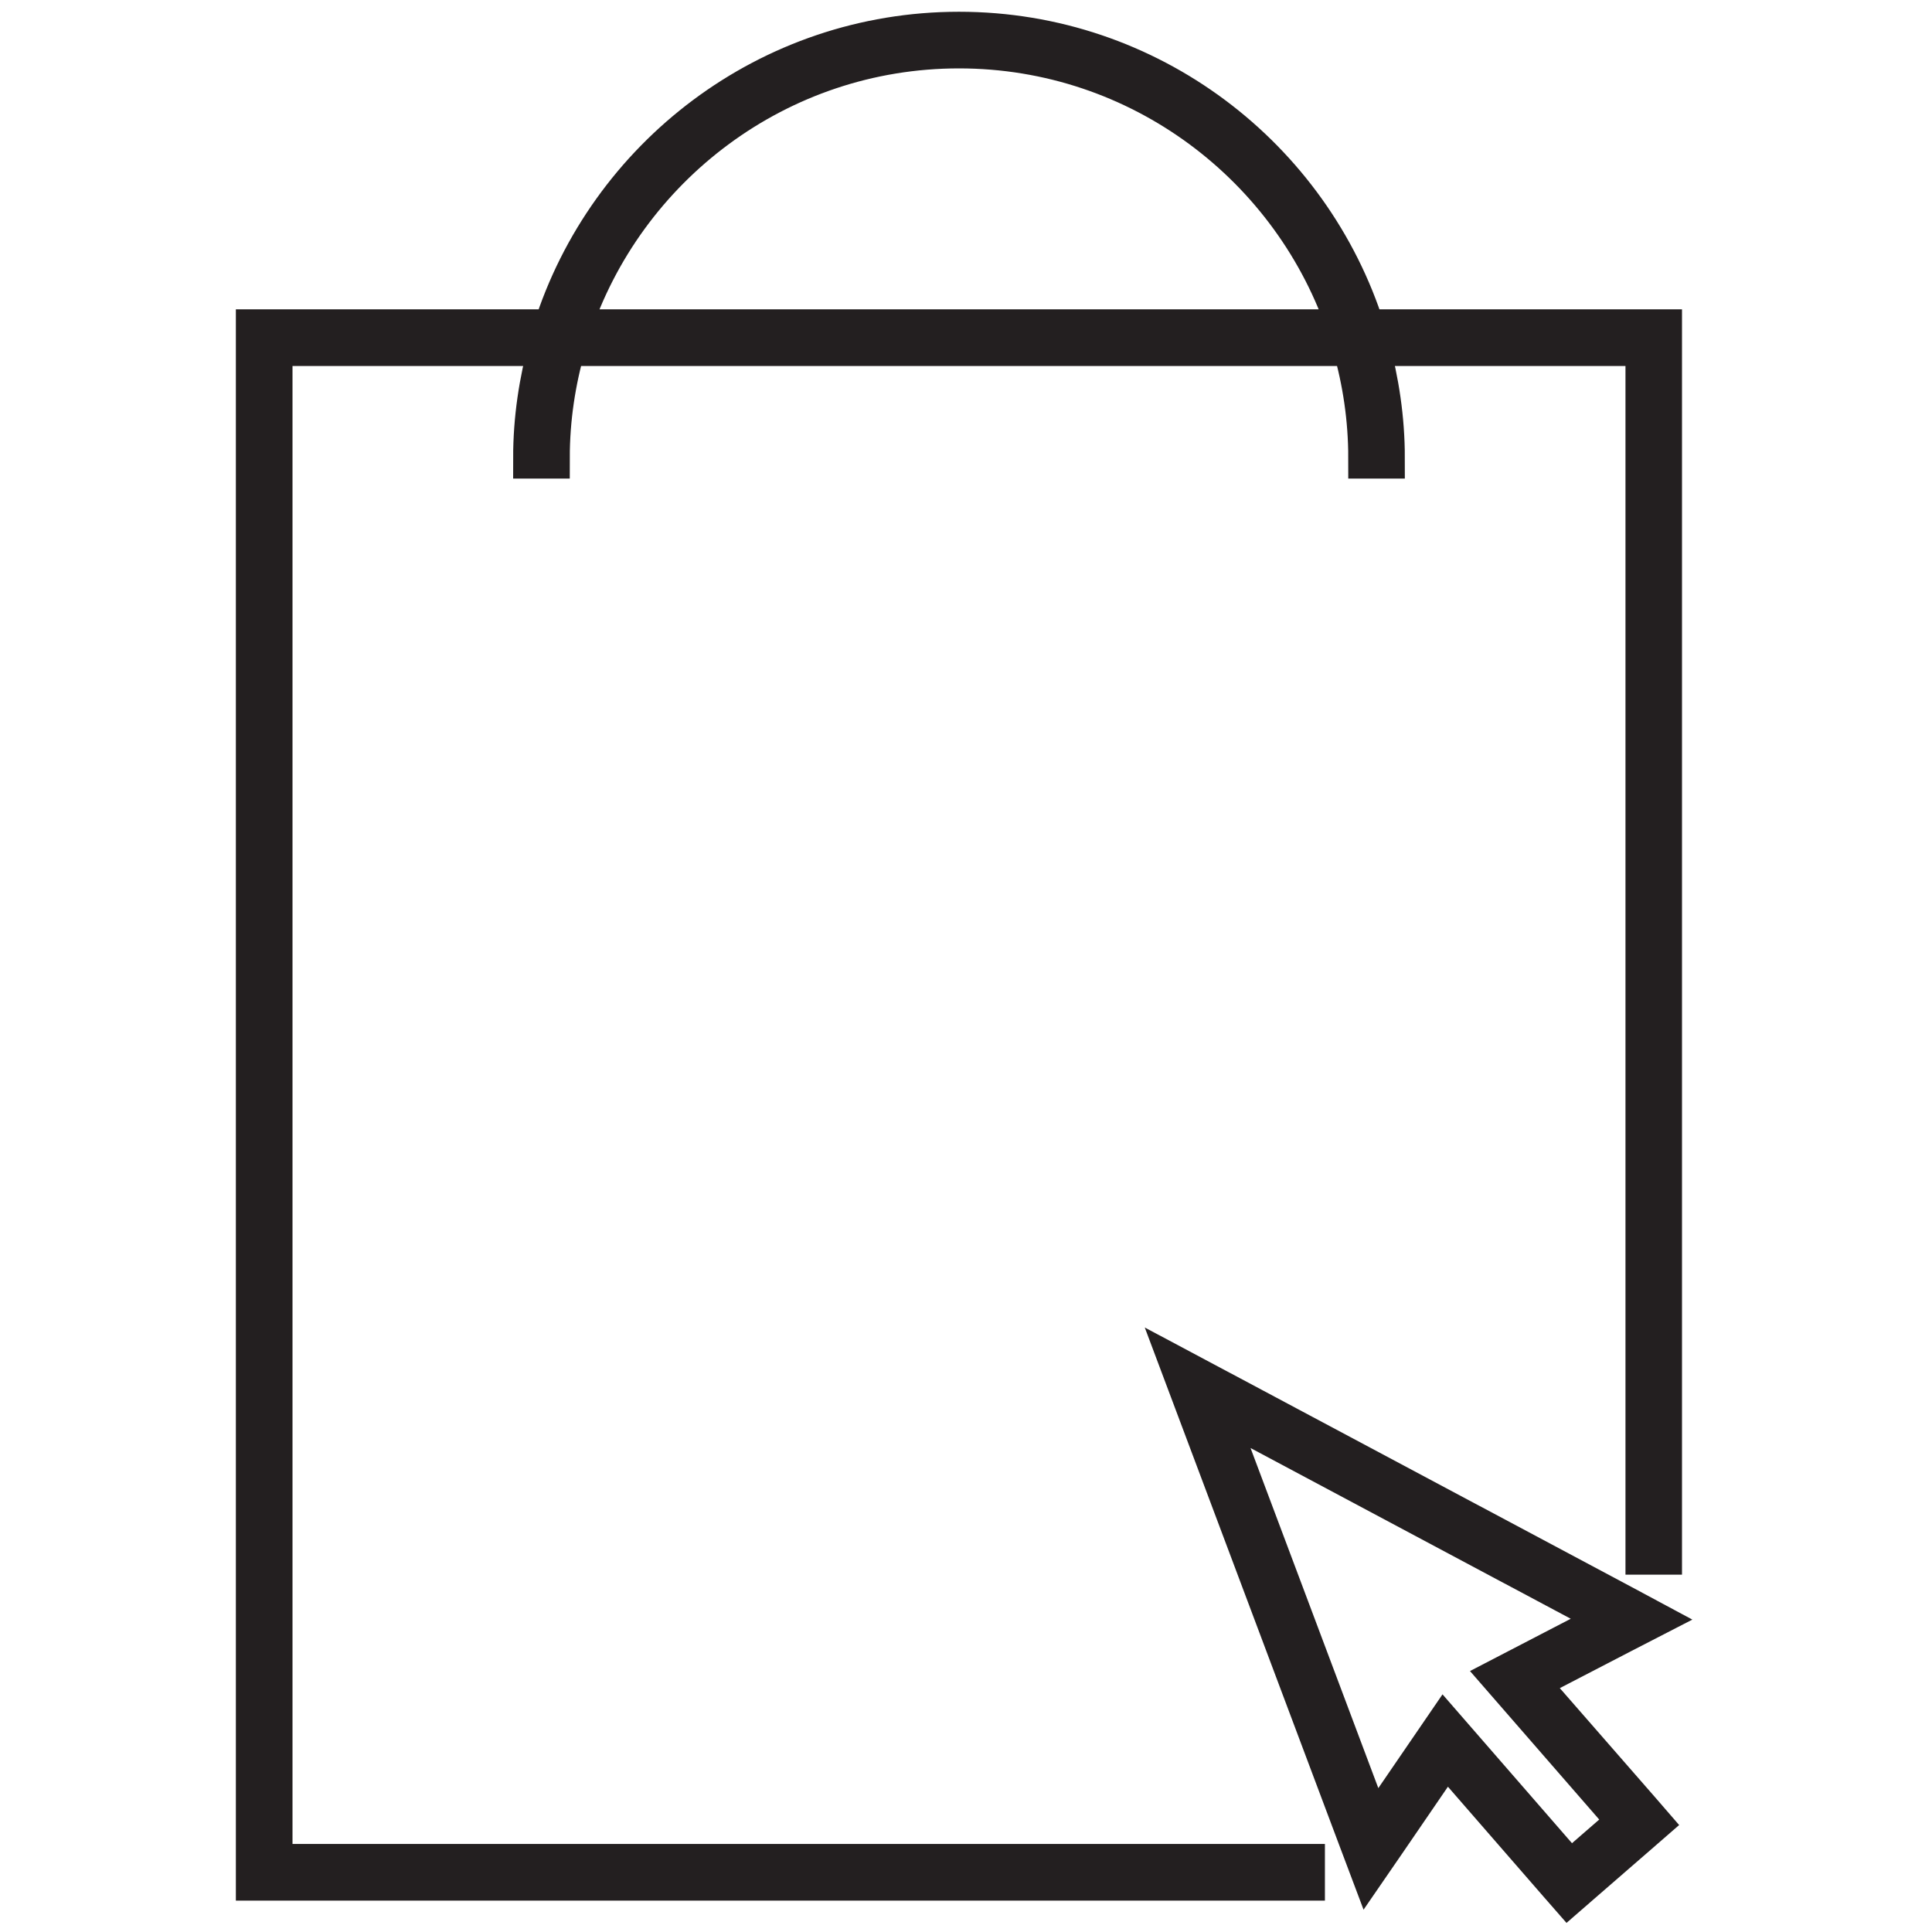 <?xml version="1.0" encoding="utf-8"?>
<!-- Generator: Adobe Illustrator 16.0.0, SVG Export Plug-In . SVG Version: 6.00 Build 0)  -->
<!DOCTYPE svg PUBLIC "-//W3C//DTD SVG 1.1//EN" "http://www.w3.org/Graphics/SVG/1.1/DTD/svg11.dtd">
<svg version="1.1" id="Layer_1" xmlns="http://www.w3.org/2000/svg" xmlns:xlink="http://www.w3.org/1999/xlink" x="0px" y="0px"
	 width="35px" height="35px" viewBox="0 0 35 35" enable-background="new 0 0 35 35" xml:space="preserve">
<g>
	<path fill="#040303" stroke="#231F20" stroke-width="0.75" stroke-miterlimit="10" d="M27.661,30.469l1.726-0.895l0.466-0.24
		l-0.464-0.249l-7.306-3.895l-0.644-0.343l0.257,0.684l2.917,7.765l0.187,0.496l0.3-0.436l1.095-1.6l2.039,2.344l0.181,0.207
		l0.207-0.18l1.061-0.921l0.208-0.181l-0.181-0.209L27.661,30.469z M28.441,33.92l-2.273-2.613l-1.296,1.893l-2.918-7.766
		l7.307,3.896l-2.035,1.056L29.501,33L28.441,33.92z"/>
	<path fill="#040303" stroke="#231F20" stroke-width="0.75" stroke-miterlimit="10" d="M24.72,5.979
		c-0.984-3.122-3.904-5.391-7.347-5.391c-3.44,0-6.36,2.269-7.345,5.391h-5.38v28.078h18.979V33.78H4.924V6.255h5.031
		c-0.179,0.651-0.284,1.332-0.284,2.04h0.276c0-0.708,0.105-1.39,0.292-2.04h14.271c0.187,0.649,0.29,1.331,0.29,2.04h0.275
		c0-0.708-0.104-1.388-0.282-2.04h5.029v21.896h0.274V5.979H24.72z M10.322,5.979c0.975-2.966,3.766-5.115,7.051-5.115
		c3.288,0,6.079,2.149,7.055,5.115H10.322z"/>
</g>
</svg>
